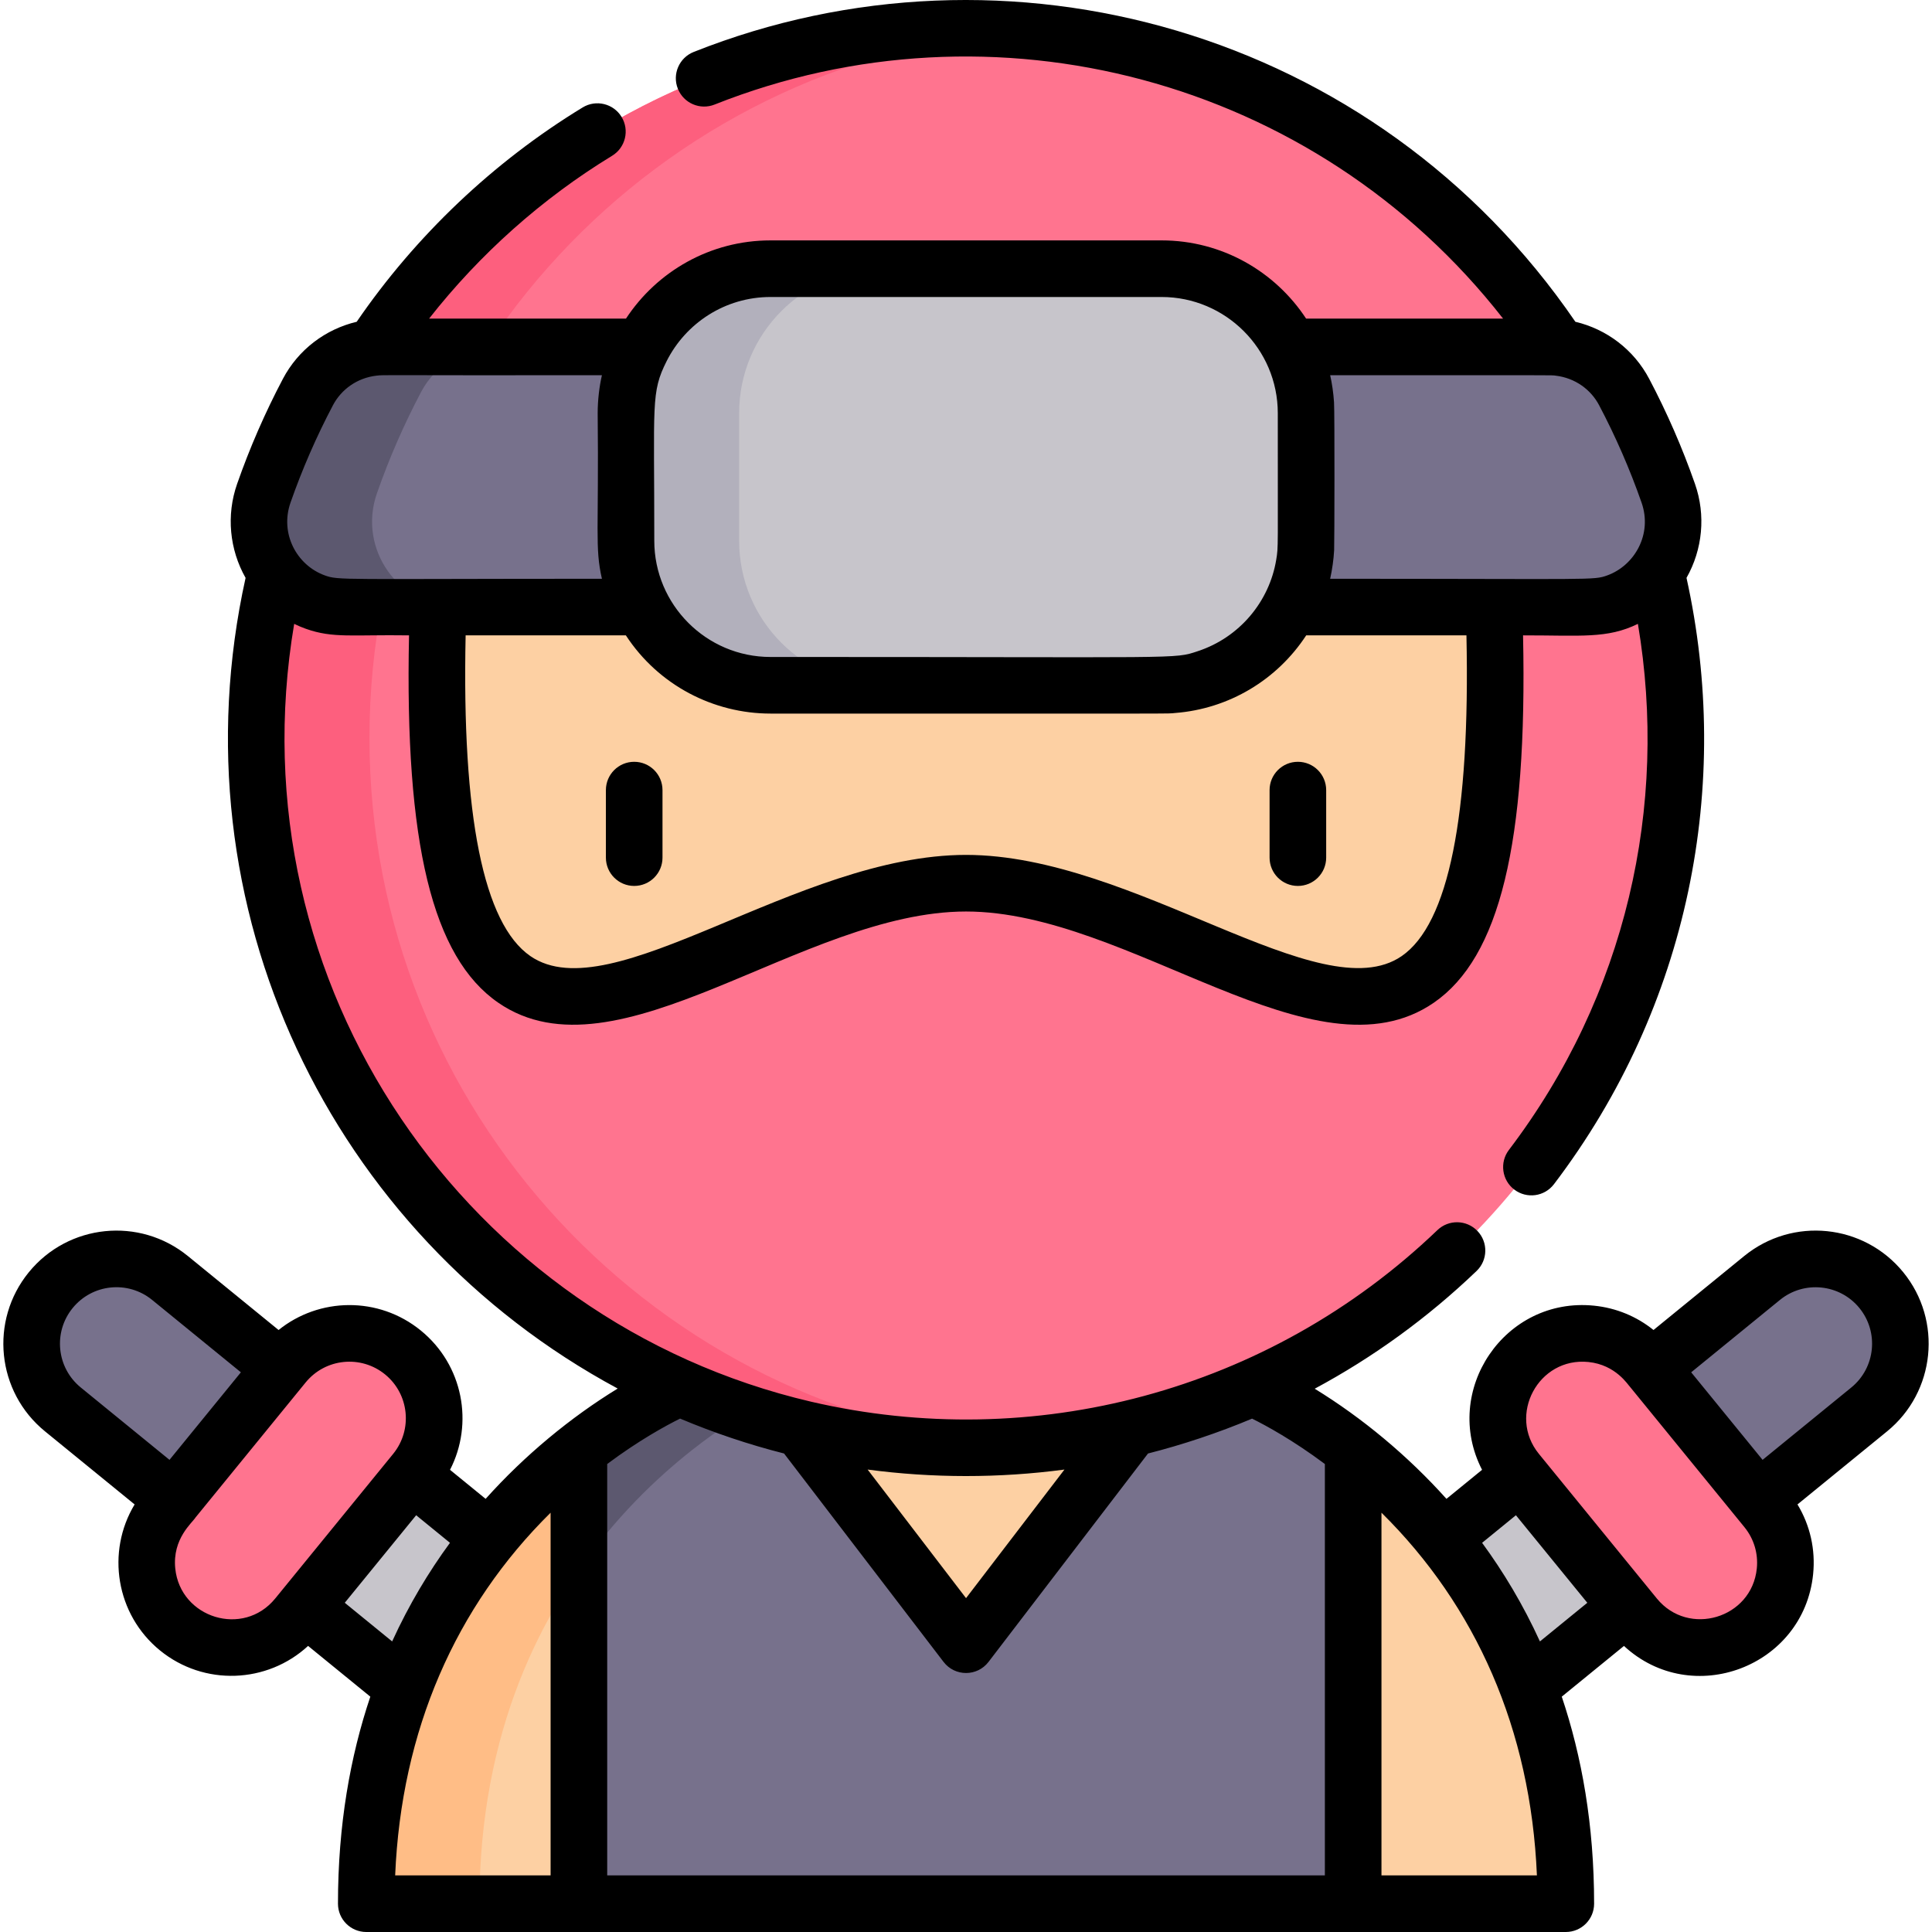 <svg id="Capa_1" enable-background="new 0 0 512 512" height="512" viewBox="0 0 512 512" width="512" xmlns="http://www.w3.org/2000/svg"><g><g><path d="m90.496 375.745-28.72 34.56-45.13-36.8c-9.62-7.84-11.05-22-3.21-31.61 7.84-9.62 22-11.06 31.61-3.21z" fill="#77718c"/><path d="m421.504 375.745 28.72 34.56 45.13-36.8c9.62-7.84 11.05-22 3.21-31.61-7.84-9.62-22-11.06-31.61-3.21z" fill="#77718c"/><path d="m177.776 446.925-28.4 34.82-87.6-71.44 28.72-34.56z" fill="#c7c5cb"/><g><path d="m78.738 428.355 31.253-38.324c7.842-9.617 6.404-23.77-3.212-31.612-9.617-7.843-23.77-6.404-31.613 3.212l-31.254 38.323c-7.843 9.617-6.404 23.77 3.212 31.613 9.619 7.843 23.772 6.405 31.614-3.212z" fill="#ff748f"/></g><path d="m334.224 446.925 28.4 34.82 87.6-71.44-28.72-34.56z" fill="#c7c5cb"/><g><path d="m433.262 428.355-31.253-38.324c-7.842-9.617-6.404-23.77 3.212-31.612 9.617-7.843 23.77-6.404 31.613 3.212l31.254 38.323c7.843 9.617 6.404 23.77-3.212 31.613-9.619 7.843-23.772 6.405-31.614-3.212z" fill="#ff748f"/></g><path d="m153.404 384.278 26.714 65.978-26.714 54.244h-56.351c0-63.761 32.065-101.088 56.351-120.222z" fill="#fdd0a3"/><path d="m414.947 504.5h-56.351l-26.917-52.793 26.917-67.429c24.286 19.134 56.351 56.461 56.351 120.222z" fill="#fdd0a3"/><path d="m104.88 453.321c-4.828 14.764-7.827 31.735-7.827 51.179h30c0-45.721 16.488-77.847 34.772-99.423l-8.421-20.799c-22.834 17.985-39.518 41.5-48.524 69.043z" fill="#ffbd86"/><path d="m358.596 384.278v120.222h-205.192v-120.222c14.799-11.664 26.703-16.557 26.703-16.557h151.787c0 .001 11.903 4.894 26.702 16.557z" fill="#77718c"/><path d="m153.404 416.048c9.575-13.772 20.393-24.201 30-31.77 14.799-11.664 26.703-16.557 26.703-16.557h-30c-.001-.003-4.659 1.888-11.75 6.193-.709.43-1.445.88-2.201 1.356-.757.476-1.536.976-2.335 1.501-1.199.787-2.443 1.63-3.725 2.529-.855.6-1.726 1.224-2.612 1.875-1.329.976-2.691 2.01-4.079 3.103v31.77z" fill="#5c586f"/><path d="m256 435.865-68.615-89.657h137.23z" fill="#fdd0a3"/><circle cx="256" cy="195.588" fill="#ff748f" r="188.088"/><path d="m97.912 195.588c0-98.829 76.224-179.849 173.088-187.493-4.949-.39-9.95-.595-15-.595-103.878 0-188.088 84.21-188.088 188.088s84.21 188.088 188.088 188.088c5.049 0 10.051-.205 15-.595-96.864-7.644-173.088-88.664-173.088-187.493z" fill="#fd5f7e"/><path d="m118.065 126.4c-17.252 223.484 65.721 107.652 137.935 107.652s155.187 115.832 137.935-107.652z" fill="#fdd0a3"/><path d="m442.107 130.726c-3.243-9.282-7.162-18.249-11.697-26.842-3.895-7.381-11.603-11.957-19.948-11.957h-308.923c-8.346 0-16.053 4.576-19.949 11.957-4.535 8.593-8.453 17.56-11.697 26.842-5.147 14.729 5.719 30.145 21.322 30.145h329.57c15.602 0 26.468-15.415 21.322-30.145z" fill="#77718c"/><path d="m99.893 130.726c3.243-9.282 7.162-18.249 11.697-26.842 3.895-7.381 11.603-11.957 19.949-11.957h-30c-8.346 0-16.053 4.576-19.949 11.957-4.535 8.593-8.453 17.56-11.697 26.842-5.147 14.729 5.719 30.145 21.322 30.145h30c-15.602 0-26.469-15.415-21.322-30.145z" fill="#5c586f"/><path d="m307.828 71.199h-103.656c-21.148 0-38.291 17.143-38.291 38.291v33.819c0 21.148 17.143 38.291 38.291 38.291h103.657c21.148 0 38.291-17.143 38.291-38.291v-33.819c-.001-21.147-17.144-38.291-38.292-38.291z" fill="#c7c5cb"/><path d="m195.881 143.309v-33.819c0-21.147 17.143-38.291 38.291-38.291h-30c-21.148 0-38.291 17.144-38.291 38.291v33.819c0 21.148 17.143 38.291 38.291 38.291h30c-21.148 0-38.291-17.143-38.291-38.291z" fill="#b2b0bc"/></g><g><path d="m168.069 201.885c-4.142 0-7.5 3.358-7.5 7.5v17.897c0 4.142 3.358 7.5 7.5 7.5s7.5-3.358 7.5-7.5v-17.897c0-4.142-3.358-7.5-7.5-7.5z"/><path d="m336.451 209.385v17.897c0 4.142 3.358 7.5 7.5 7.5s7.5-3.358 7.5-7.5v-17.897c0-4.142-3.358-7.5-7.5-7.5s-7.5 3.358-7.5 7.5z"/><path d="m504.382 337.155c-10.466-12.834-29.326-14.754-42.163-4.284l-24.025 19.593c-4.471-3.605-9.888-5.851-15.737-6.445-23.757-2.416-40.466 22.607-29.695 43.496l-9.437 7.696c-10.233-11.416-22.335-21.473-34.915-29.186 15.479-8.315 29.915-18.761 42.899-31.204 2.991-2.866 3.092-7.613.226-10.604-2.867-2.991-7.614-3.092-10.604-.226-44.87 42.997-107.34 59.109-166.019 45.465-90.961-21.25-153.145-110.252-136.951-206.126 1.012.496 2.053.936 3.12 1.314h.001c7.226 2.56 12.257 1.514 27.317 1.734-1.172 55.144 6.193 85.316 23.638 97.344 31.527 21.735 80.554-24.165 123.974-24.165 43.429 0 92.44 45.906 123.974 24.165 17.446-12.028 24.81-42.2 23.638-97.344 15.39-.015 22.288.945 30.438-3.048 8.143 48.228-3.099 98.508-34.189 139.417-2.506 3.298-1.865 8.003 1.433 10.509s8.002 1.865 10.509-1.433c35.918-47.262 47.226-106.018 35.126-160.678 4.271-7.528 5.143-16.618 2.254-24.885-3.333-9.536-7.419-18.912-12.144-27.867-4.081-7.733-11.248-13.148-19.563-15.121-52.99-77.454-150.846-104.412-233.655-71.503-3.849 1.53-5.73 5.89-4.2 9.739 1.529 3.85 5.891 5.732 9.739 4.2 73.775-29.317 159.165-7.041 208.96 56.728h-52.2c-8.19-12.471-22.292-20.729-38.294-20.729h-103.655c-16.002 0-30.105 8.257-38.294 20.729h-52.178c13.408-17.099 29.965-31.859 48.505-43.156 3.537-2.156 4.657-6.77 2.502-10.307s-6.77-4.657-10.307-2.502c-23.628 14.397-44.263 33.999-59.884 56.803-8.312 1.975-15.476 7.389-19.555 15.119-4.725 8.953-8.81 18.329-12.144 27.867-2.889 8.267-2.017 17.357 2.254 24.885-19.291 87.152 22.53 173.925 98.612 214.834-12.503 7.652-24.647 17.687-34.998 29.234l-9.437-7.696c6.307-12.231 3.518-27.737-7.726-36.906-11.255-9.179-27.006-8.774-37.706-.145l-24.026-19.594c-12.834-10.468-31.695-8.552-42.163 4.284-10.467 12.835-8.554 31.696 4.284 42.164l23.753 19.371c-7.58 12.562-4.967 29.156 6.725 38.691 11.654 9.503 28.415 8.799 39.247-1.2l16.491 13.449c-5.309 15.797-8.572 33.988-8.572 54.869 0 4.142 3.358 7.5 7.5 7.5h317.889c4.142 0 7.5-3.358 7.5-7.5 0-20.882-3.263-39.072-8.571-54.869l16.482-13.442c18.036 16.7 47.637 5.543 50.13-19.003.665-6.541-.8-12.972-4.146-18.498l23.75-19.369c12.806-10.442 14.727-29.357 4.283-42.164.001.001.001.001 0 0zm-132.913-83.783c-21.467 14.804-70.831-26.815-115.46-26.815-44.825 0-93.923 41.667-115.459 26.815-12.412-8.557-18.175-37.135-17.154-84.995h42.465c8.655 13.266 23.296 20.729 38.321 20.729 114.942.004 104.431.061 107.186-.15 14.384-1.103 27.115-8.841 34.79-20.579h42.465c1.022 47.86-4.742 76.438-17.154 84.995zm-18.966-153.937c62.158.014 58.366-.044 59.707.111 5.231.613 9.379 3.687 11.574 7.846 4.377 8.296 8.162 16.981 11.25 25.815 2.926 8.373-1.865 16.639-9.042 19.26-3.771 1.371-3.087.911-73.488.911.551-2.5.913-5.029 1.055-7.578.087-1.637.15-36.342-.029-39.168-.157-2.503-.545-5.106-1.027-7.197zm-148.321-20.728h103.655c16.913 0 30.79 13.752 30.79 30.79-.02 36.68.174 35.227-.412 38.818-1.819 11.109-9.729 20.587-20.717 24.23-6.648 2.191-2.262 1.533-113.317 1.561-16.987 0-30.79-13.838-30.79-30.79.02-36.594-.94-39.244 3.276-47.615 5.07-10.067 15.496-16.994 27.515-16.994zm-127.196 54.5c3.088-8.835 6.873-17.52 11.25-25.815 2.207-4.183 6.392-7.252 11.573-7.845 2.198-.254.302-.037 59.707-.111-.677 2.934-1.124 6.56-1.124 10.062.331 31.081-.783 35.614 1.124 43.881-69.736 0-69.669.468-73.489-.911-7.39-2.7-11.906-11.06-9.041-19.261zm274.118 254.77v109.023h-190.189v-109.023c8.432-6.305 15.592-10.192 19.316-12.036 8.992 3.786 18.188 6.872 27.554 9.252l42.269 55.231c2.995 3.914 8.907 3.926 11.912 0l42.269-55.231c9.021-2.291 18.52-5.432 27.577-9.241 3.729 1.849 10.877 5.732 19.292 12.025zm-69.015 1.472-26.079 34.077-26.079-34.077c17.173 2.284 34.843 2.303 52.158 0zm-262.828-42.813c5.225-6.408 14.648-7.369 21.059-2.14l23.517 19.179c-2.522 3.092-17.161 21.043-18.919 23.199l-23.517-19.179c-6.41-5.226-7.37-14.647-2.14-21.059zm27.186 69.034c-.804-7.912 4.517-12.117 5.355-13.503 0 0 0 0 0-.001.883-1.083-2.083 2.554 29.189-35.792 5.239-6.424 14.662-7.357 21.059-2.14 6.396 5.216 7.356 14.663 2.14 21.059l-.79.969c-4.724 5.793-19.727 24.19-30.463 37.354-8.47 10.387-25.156 5.181-26.49-7.946zm44.92 9.084c6.624-8.122 12.27-15.045 18.92-23.199l8.96 7.307c-5.632 7.686-10.865 16.368-15.324 26.131zm54.548-23.872v96.118h-41.194c1.615-38.424 15.981-71.226 41.194-96.118zm220.189 96.118v-96.119c24.999 24.679 39.567 57.398 41.194 96.119zm26.669-88.138 8.96-7.307c4.853 5.95 14.16 17.363 18.92 23.199l-12.556 10.239c-4.459-9.763-9.691-18.445-15.324-26.131zm72.799 6.808c-1.343 13.225-18.111 18.222-26.492 7.946l-2.063-2.53c-3.395-4.163-23.952-29.37-29.189-35.792-8.377-10.272-.118-25.694 13.113-24.352 7.335.746 10.549 6.172 11.048 6.61.258.316 30.419 37.3 30.292 37.145 2.527 3.098 3.696 6.995 3.291 10.973zm25.047-47.975-23.517 19.179c-4.759-5.836-14.065-17.247-18.92-23.199l23.517-19.179c6.395-5.217 15.844-4.256 21.059 2.14 5.217 6.396 4.257 15.843-2.139 21.059z"/></g></g></svg>
